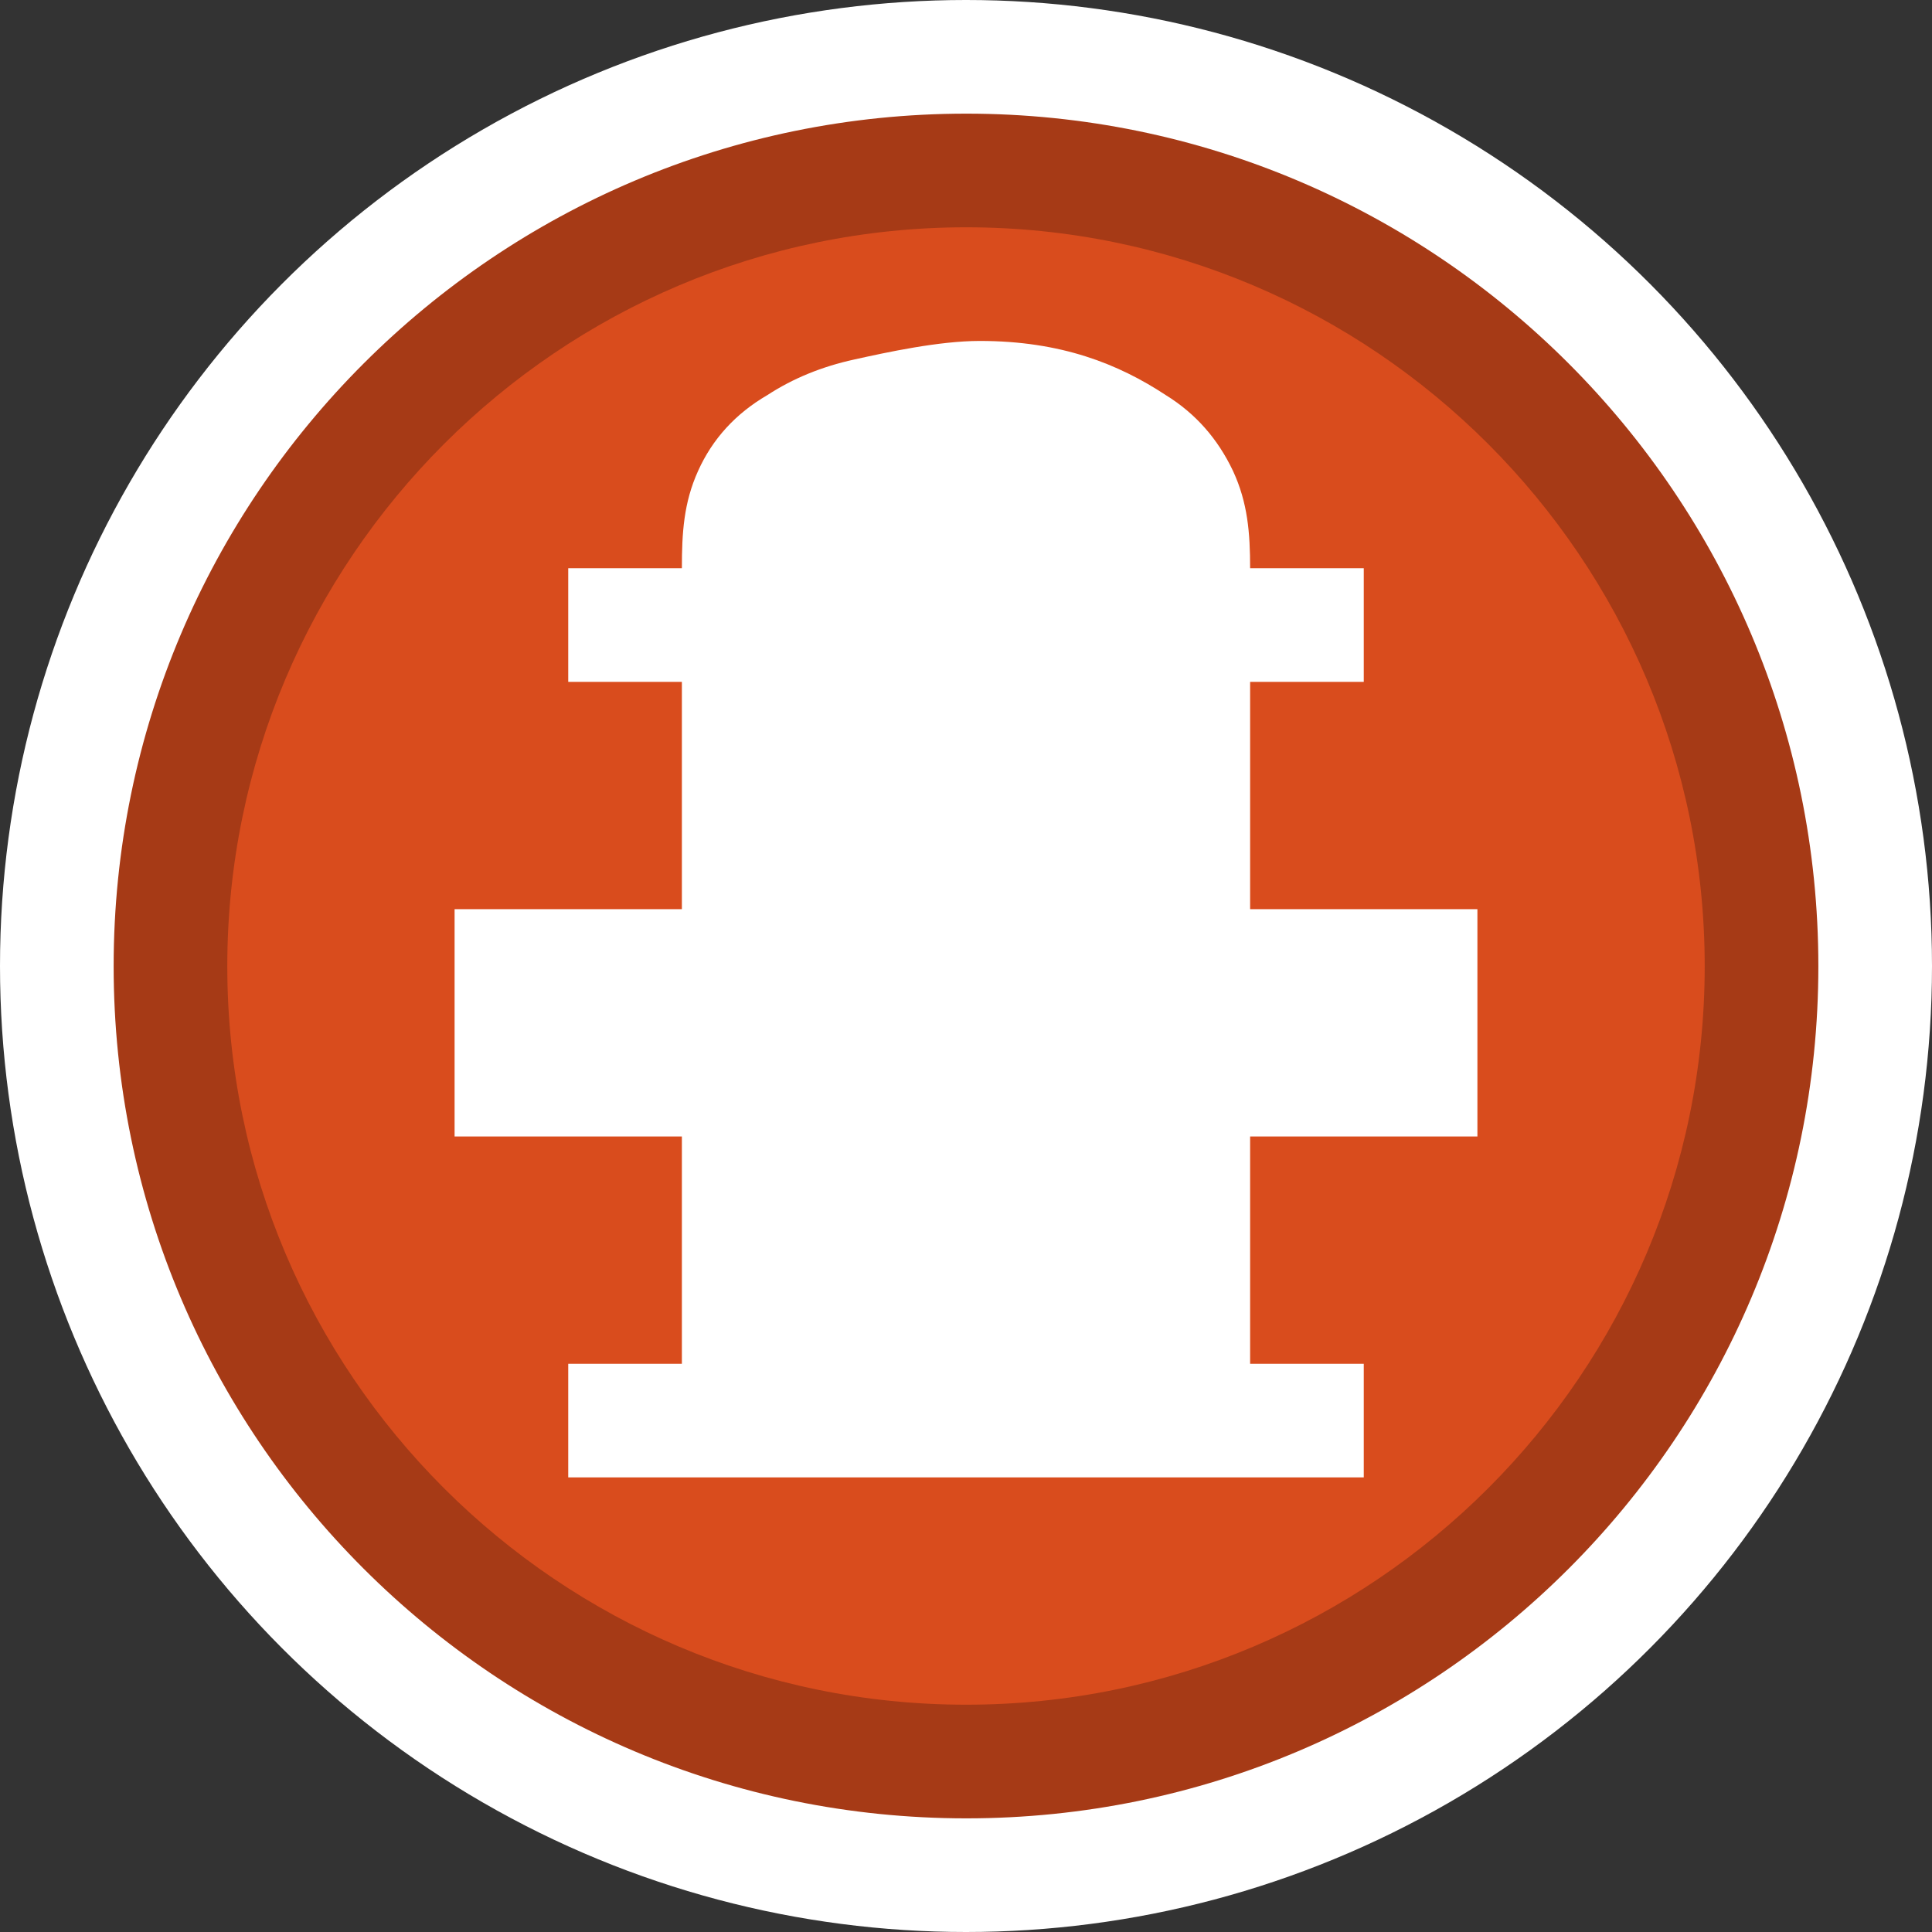 <?xml version="1.0" encoding="utf-8"?>
<!-- Generator: Adobe Illustrator 16.0.3, SVG Export Plug-In . SVG Version: 6.00 Build 0)  -->
<!DOCTYPE svg PUBLIC "-//W3C//DTD SVG 1.1//EN" "http://www.w3.org/Graphics/SVG/1.1/DTD/svg11.dtd">
<svg version="1.1" id="Hydrant_-_Unclear" xmlns="http://www.w3.org/2000/svg" xmlns:xlink="http://www.w3.org/1999/xlink" x="0px"
	 y="0px" width="17px" height="17px" viewBox="0 0 17 17" enable-background="new 0 0 17 17" xml:space="preserve">
<rect x="0" y="0" width="17" height="17" fill="#333333" stroke="none"/>
<circle fill="#FFFFFF" cx="8.5" cy="8.5" r="8.5"/>
<path fill="#A63A16" d="M8.503,16C4.364,16,1,12.64,1,8.502C1,4.363,4.364,1,8.503,1C12.641,1,16,4.363,16,8.502
	C16,12.64,12.641,16,8.503,16z"/>
<path fill="#D94C1D" d="M8.502,15C4.917,15,2,12.086,2,8.502S4.917,2,8.502,2C12.086,2,15,4.918,15,8.502S12.086,15,8.502,15z"/>
<path fill="#FFFFFF" d="M12,13H5v-1h1v-2H4V8h2V6H5V5h1c0-0.311,0.016-0.576,0.142-0.855c0.127-0.283,0.331-0.506,0.611-0.669
	C6.977,3.33,7.23,3.226,7.518,3.163C7.803,3.1,8.262,3,8.621,3c0.717,0,1.221,0.203,1.636,0.476
	c0.264,0.163,0.459,0.386,0.593,0.669C10.979,4.424,11,4.689,11,5h1v1h-1v2h2v2h-2v2h1V13z"/>
</svg>
